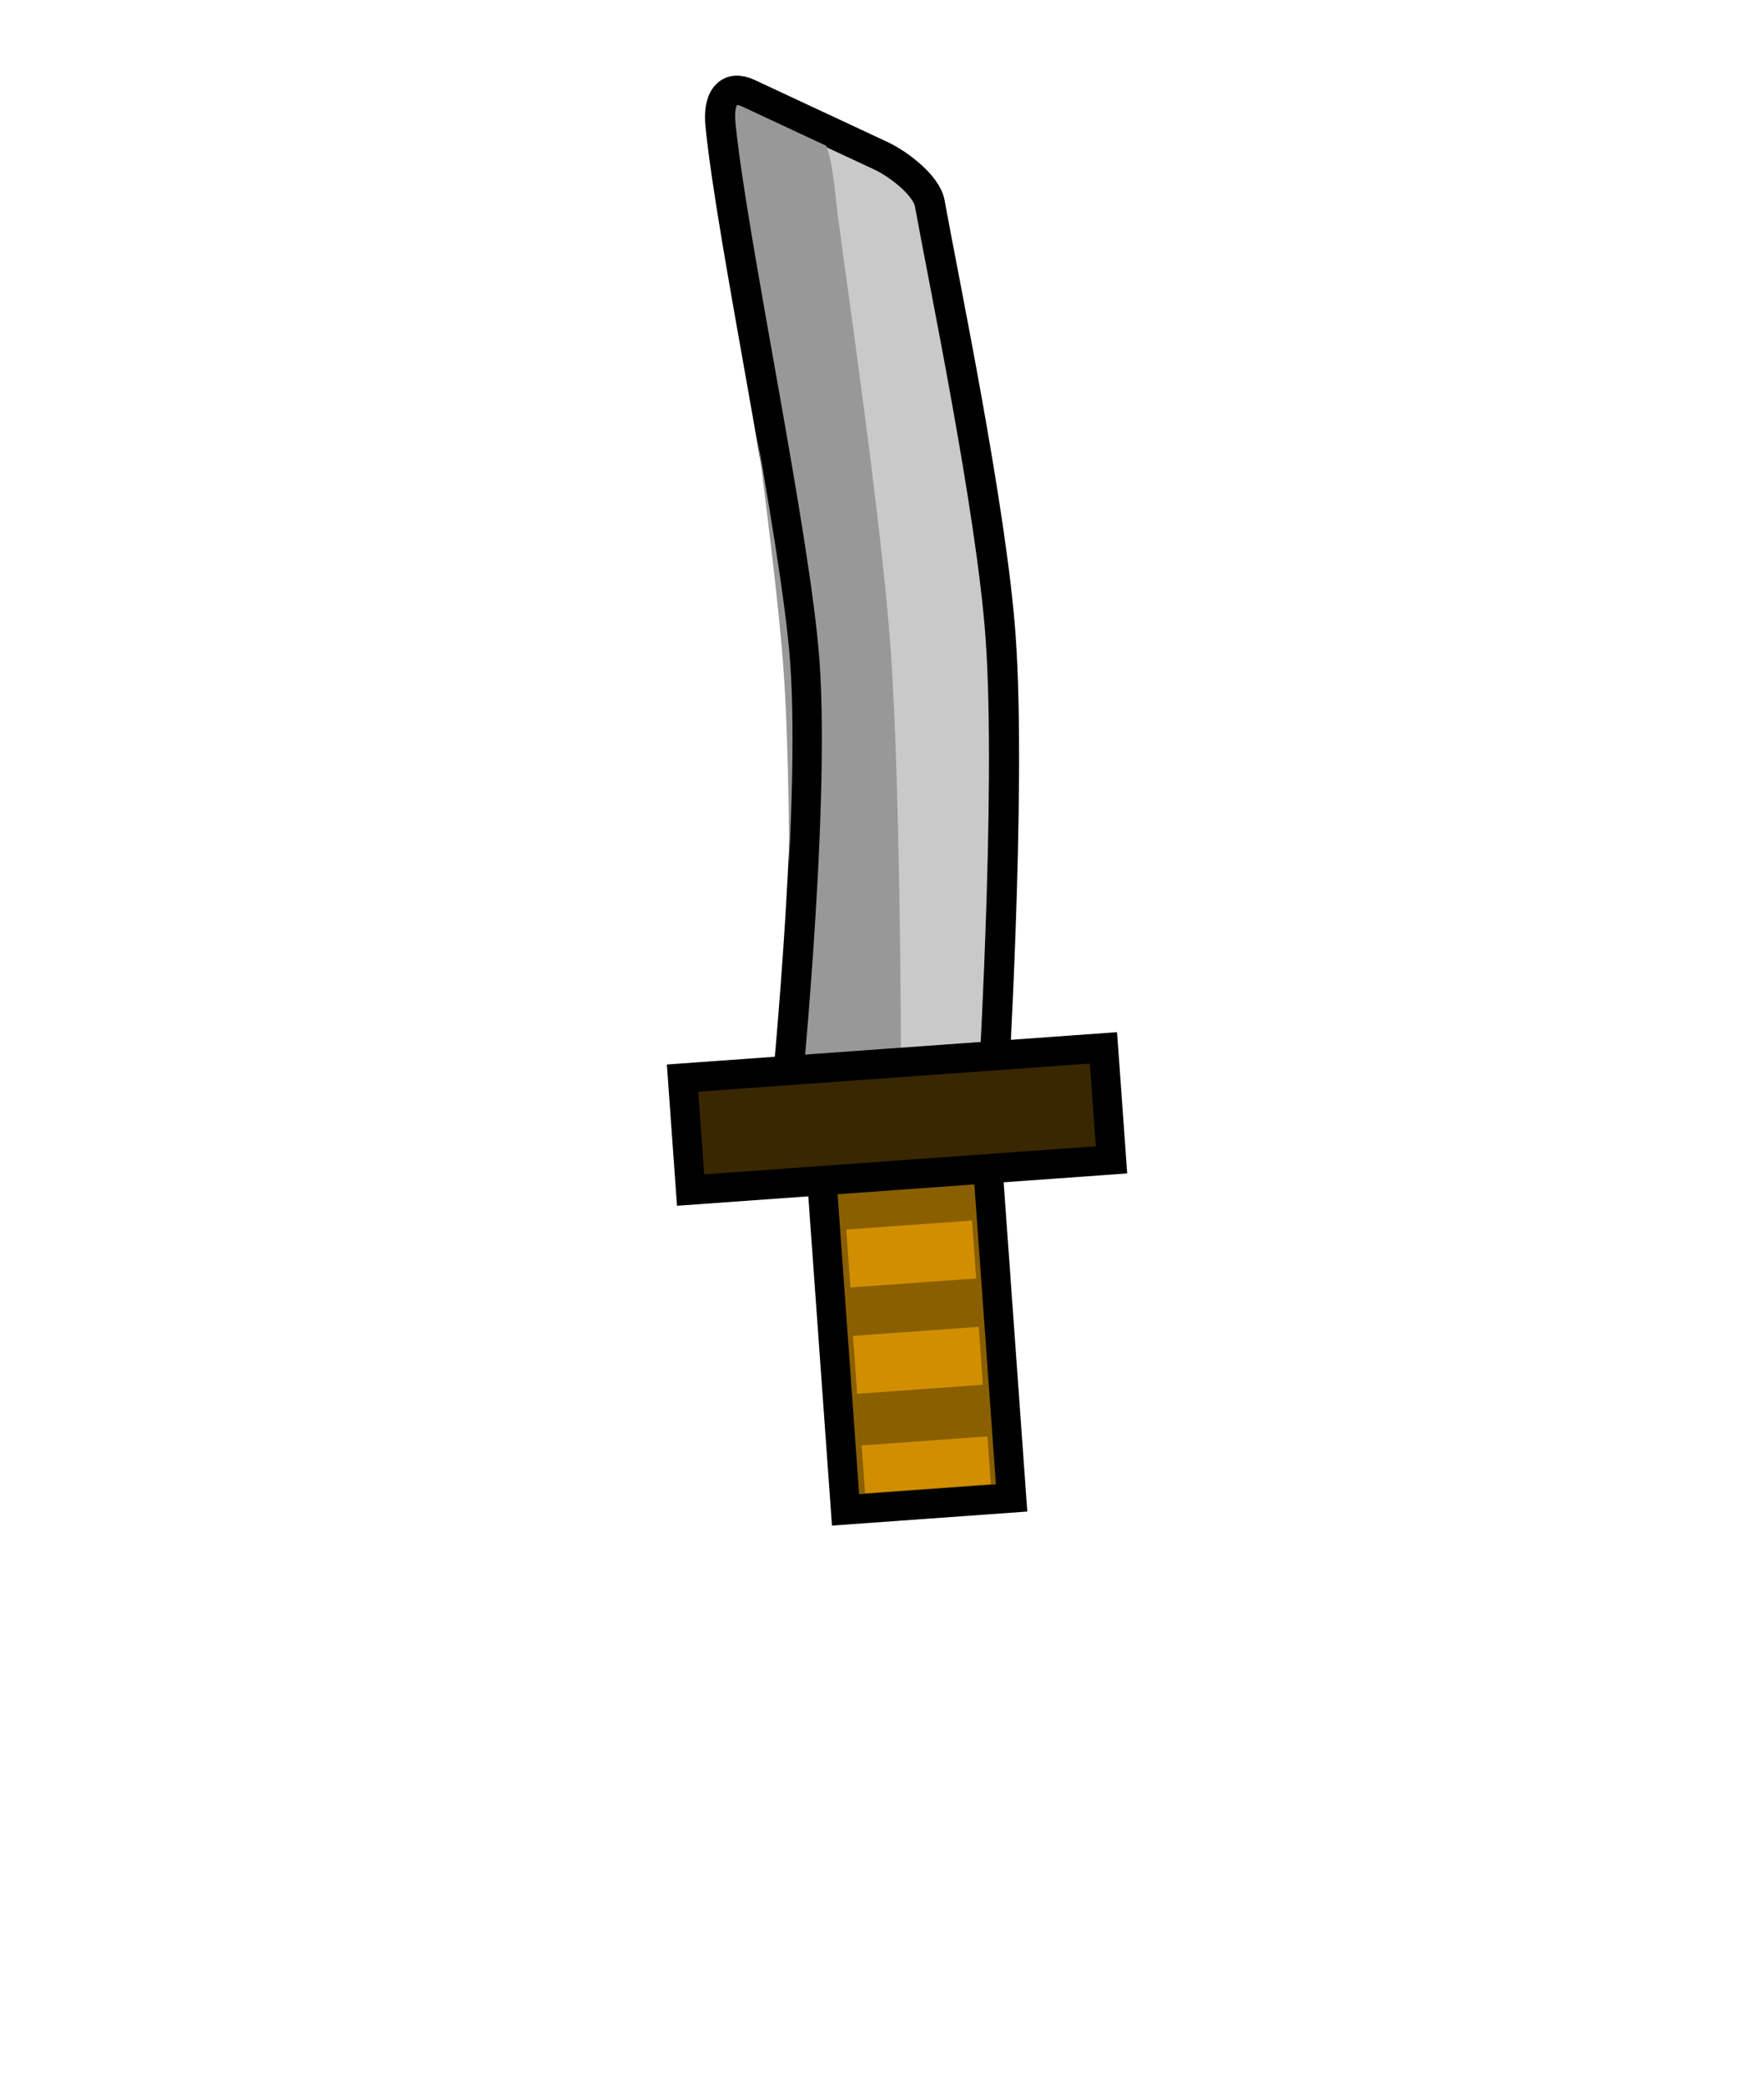 <svg version="1.1" xmlns="http://www.w3.org/2000/svg" xmlns:xlink="http://www.w3.org/1999/xlink" width="90.147" height="106.538" viewBox="0,0,90.147,106.538"><g transform="translate(-194.926,-126.731)"><g data-paper-data="{&quot;isPaintingLayer&quot;:true}" fill-rule="nonzero" stroke-linecap="butt" stroke-linejoin="miter" stroke-miterlimit="10" stroke-dasharray="" stroke-dashoffset="0" style="mix-blend-mode: normal"><path d="M194.926,233.269v-106.538h90.147v106.538z" fill="none" stroke="none" stroke-width="NaN"/><g><path d="M238.137,203.894l-1.29,-17.958l8.486,-0.61l1.29,17.958z" fill="#8a5f00" stroke="#000000" stroke-width="1.5"/><path d="M234.943,184.287c0,0 1.643,-15.79 1.076,-23.682c-0.461,-6.417 -3.717,-21.598 -4.292,-27.474c-0.144,-1.472 0.443,-2.037 1.422,-1.58c2.057,0.961 5.458,2.55 6.756,3.156c0.994,0.464 2.358,1.561 2.515,2.433c0.718,3.986 3.154,15.646 3.621,22.15c0.574,7.992 -0.441,24.232 -0.441,24.232z" fill="#c9c9c9" stroke="#000000" stroke-width="1.5"/><path d="M238.385,192.528l-0.213,-2.96l6.427,-0.462l0.213,2.96z" fill="#d18f00" stroke="none" stroke-width="0"/><path d="M238.729,197.961l-0.213,-2.96l6.427,-0.462l0.213,2.96z" fill="#d18f00" stroke="none" stroke-width="0"/><path d="M239.135,203.039l-0.175,-2.439l6.427,-0.462l0.175,2.439z" fill="#d18f00" stroke="none" stroke-width="0"/><path d="M235.133,184.452c0,0 0.395,-15.7 -0.172,-23.593c-0.461,-6.417 -2.744,-21.668 -3.251,-27.549c-0.127,-1.473 0.179,-2.018 0.732,-1.53c1.164,1.025 3.717,1.341 4.452,1.987c0.562,0.495 0.72,3.013 0.835,3.888c0.524,4 2.242,15.712 2.709,22.215c0.574,7.992 0.539,24.161 0.539,24.161z" fill="#989898" stroke="none" stroke-width="0"/><path d="M234.981,184.238c0,0 1.643,-15.79 1.076,-23.682c-0.461,-6.417 -3.717,-21.598 -4.292,-27.474c-0.144,-1.472 0.443,-2.037 1.422,-1.58c2.057,0.961 5.458,2.55 6.756,3.156c0.994,0.464 2.358,1.561 2.515,2.433c0.718,3.986 3.154,15.646 3.621,22.15c0.574,7.992 -0.441,24.232 -0.441,24.232z" fill="none" stroke="#000000" stroke-width="1.5"/><path d="M230.218,187.55l-0.411,-5.723l21.51,-1.545l0.411,5.723z" fill="#382700" stroke="#000000" stroke-width="1.5"/></g></g></g></svg>